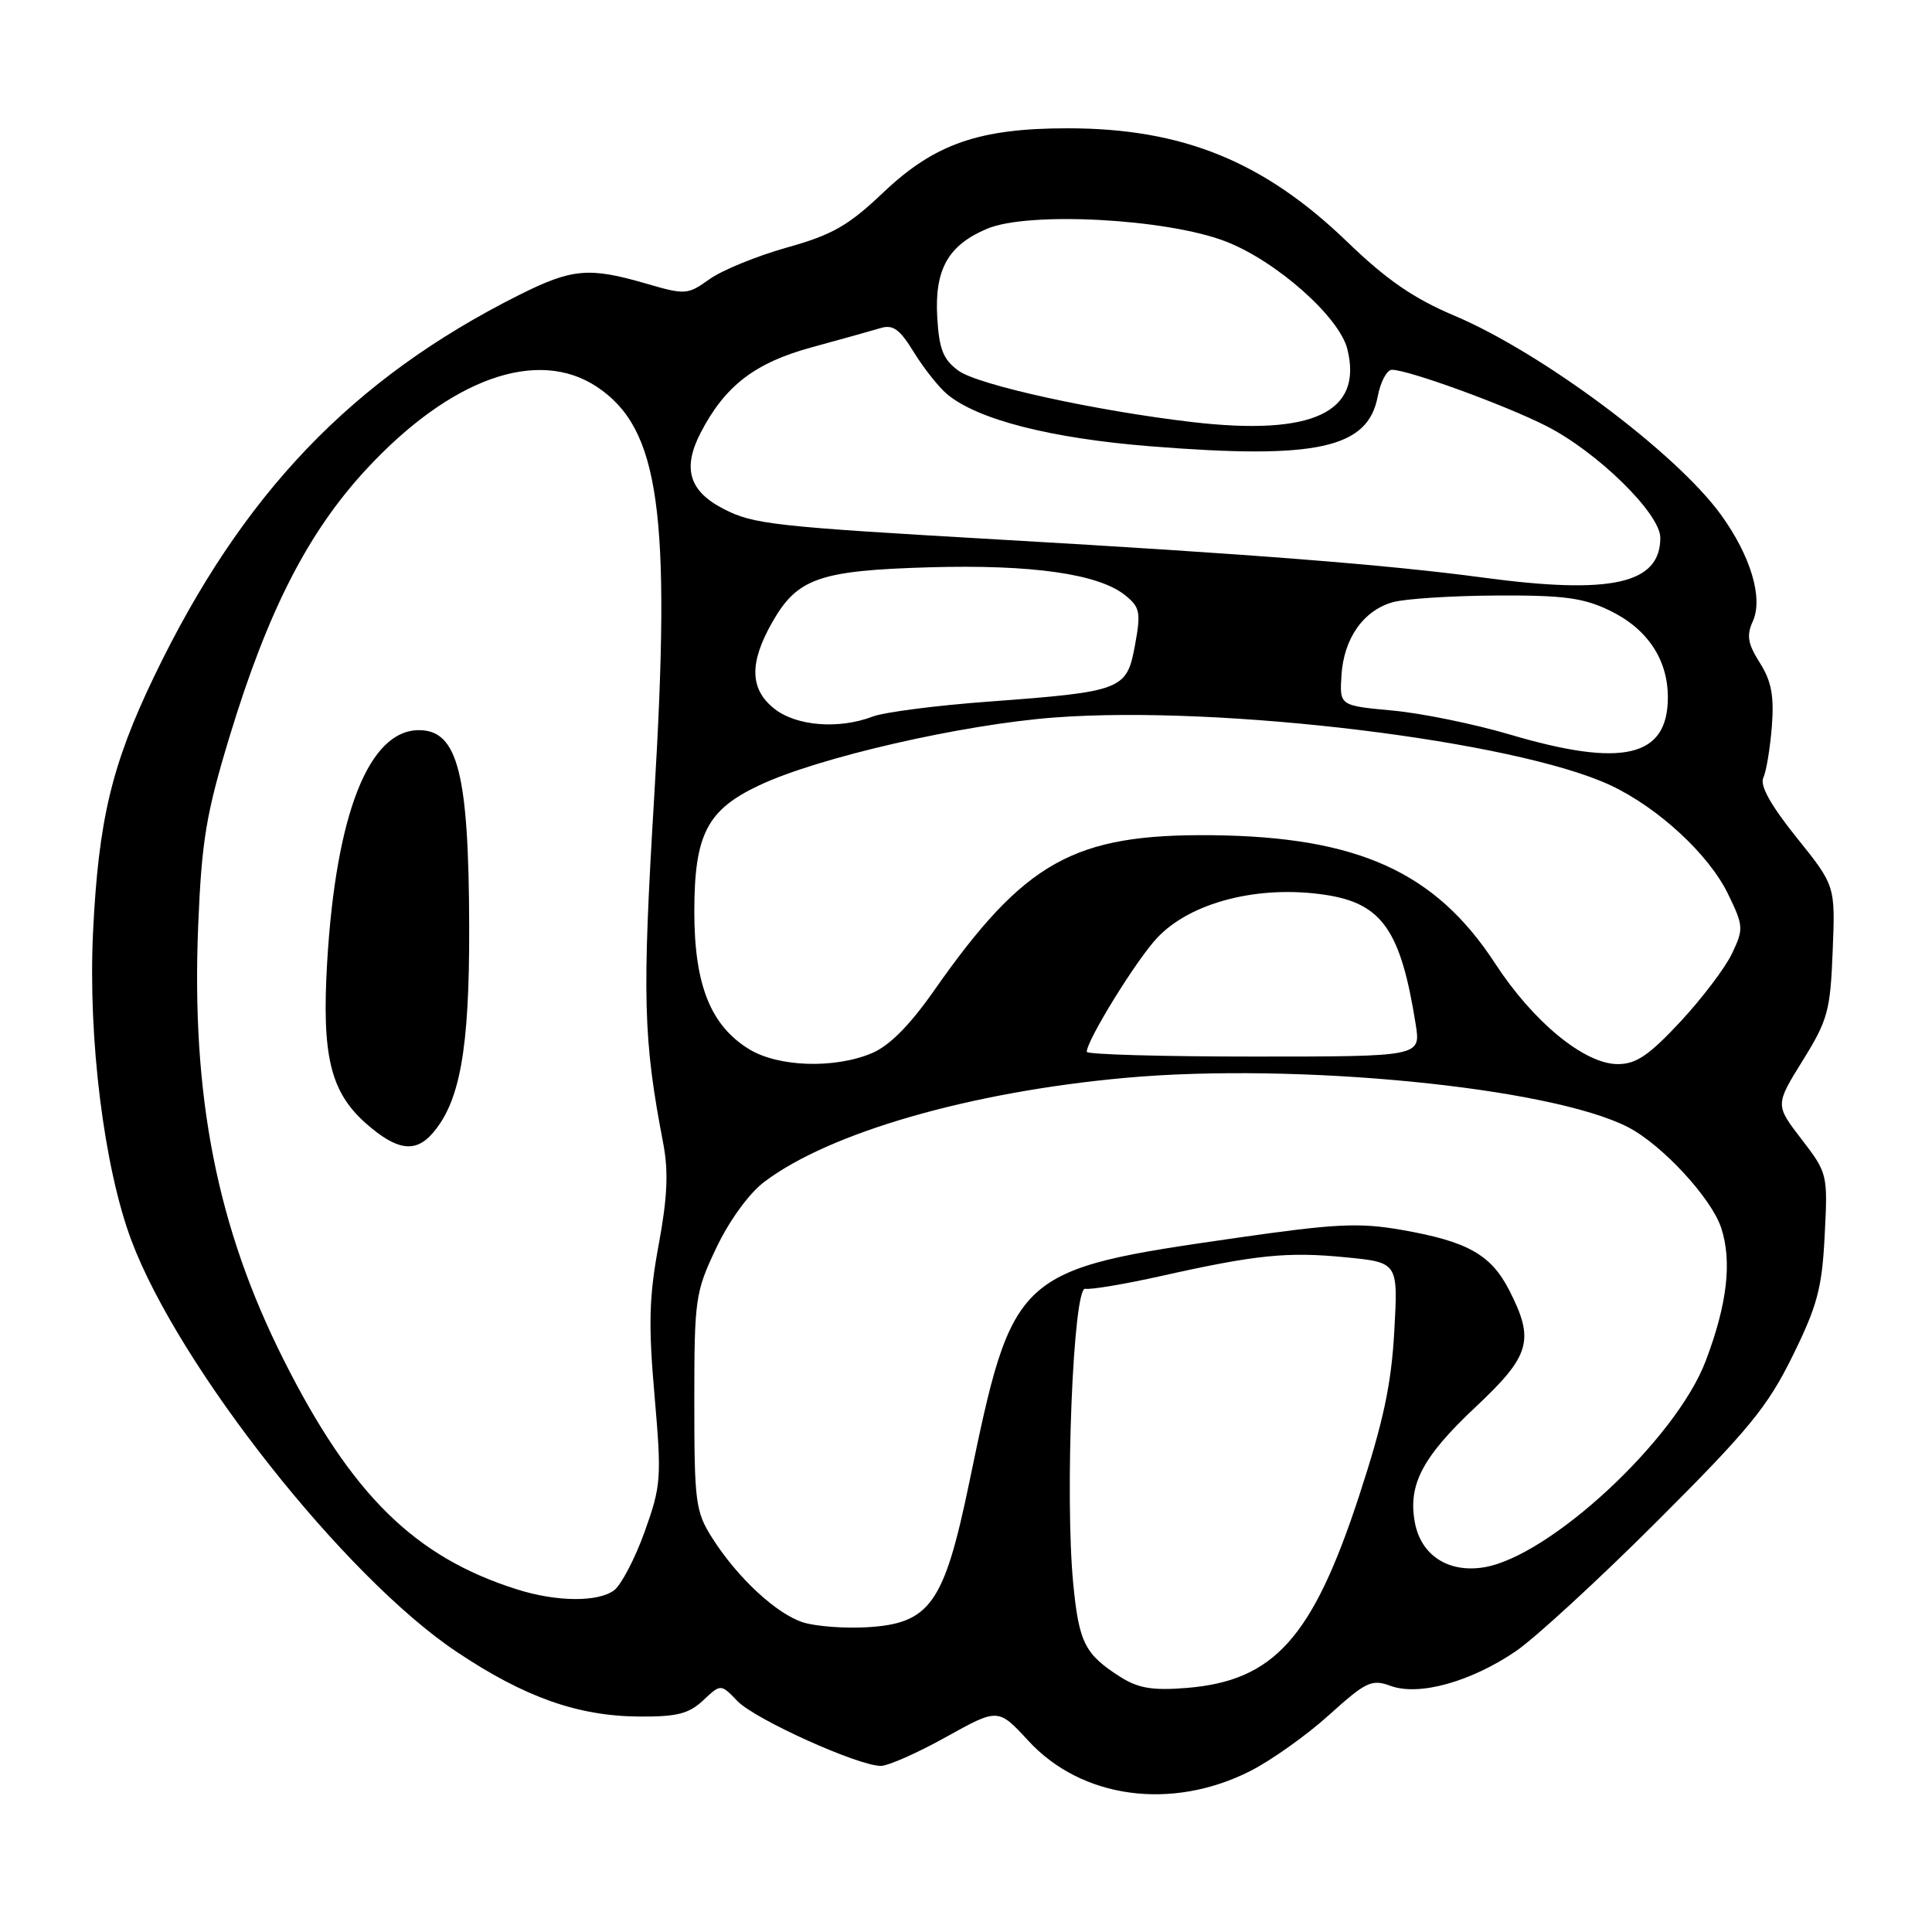 <?xml version="1.0" encoding="UTF-8" standalone="no"?>
<!DOCTYPE svg PUBLIC "-//W3C//DTD SVG 1.1//EN" "http://www.w3.org/Graphics/SVG/1.1/DTD/svg11.dtd" >
<svg xmlns="http://www.w3.org/2000/svg" xmlns:xlink="http://www.w3.org/1999/xlink" version="1.1" viewBox="0 0 256 256">
 <g >
 <path fill="currentColor"
d=" M 165.67 234.67 C 168.45 233.26 173.15 229.92 176.11 227.24 C 181.02 222.81 181.75 222.47 184.27 223.39 C 188.02 224.76 194.88 222.86 200.86 218.79 C 203.41 217.05 211.84 209.30 219.59 201.56 C 231.69 189.48 234.22 186.40 237.52 179.69 C 240.81 173.01 241.43 170.69 241.78 163.69 C 242.20 155.60 242.16 155.44 238.71 150.95 C 235.22 146.41 235.22 146.41 238.86 140.54 C 242.19 135.18 242.53 133.95 242.84 126.02 C 243.19 117.36 243.19 117.36 238.06 110.98 C 234.61 106.67 233.17 104.09 233.65 103.05 C 234.05 102.20 234.55 99.13 234.78 96.24 C 235.09 92.20 234.72 90.25 233.19 87.83 C 231.59 85.31 231.40 84.21 232.25 82.34 C 233.66 79.26 231.98 73.66 228.03 68.20 C 222.10 60.01 204.33 46.74 192.72 41.83 C 187.32 39.55 183.74 37.09 178.50 32.03 C 167.44 21.37 156.68 17.00 141.47 17.00 C 129.76 17.00 123.85 19.05 117.08 25.47 C 112.42 29.90 110.31 31.11 104.27 32.80 C 100.29 33.92 95.68 35.80 94.02 36.99 C 91.10 39.07 90.81 39.09 85.59 37.57 C 78.02 35.37 75.80 35.57 68.72 39.12 C 46.64 50.21 32.05 65.47 20.43 89.62 C 14.80 101.32 13.05 108.65 12.33 123.50 C 11.65 137.60 13.78 154.71 17.42 164.39 C 23.75 181.19 45.72 208.99 60.50 218.87 C 69.48 224.88 76.54 227.39 84.67 227.45 C 89.68 227.49 91.27 227.09 93.17 225.31 C 95.51 223.11 95.51 223.11 97.71 225.40 C 100.04 227.82 113.74 234.01 116.73 233.99 C 117.70 233.98 121.60 232.26 125.38 230.15 C 132.26 226.33 132.26 226.33 136.27 230.67 C 143.32 238.33 155.25 239.95 165.67 234.67 Z  M 148.50 222.23 C 143.75 219.22 142.97 217.68 142.21 209.85 C 141.08 198.20 142.21 170.44 143.80 170.77 C 144.52 170.91 149.02 170.16 153.80 169.09 C 166.49 166.25 170.58 165.84 178.32 166.60 C 185.26 167.28 185.26 167.28 184.75 176.39 C 184.36 183.44 183.31 188.38 180.08 198.24 C 173.92 217.03 168.81 222.72 157.24 223.66 C 152.75 224.02 150.85 223.71 148.50 222.23 Z  M 106.47 214.99 C 102.93 213.90 97.71 209.06 94.36 203.77 C 92.16 200.30 92.00 199.04 92.00 185.77 C 92.00 172.11 92.12 171.24 94.90 165.38 C 96.58 161.82 99.22 158.17 101.20 156.66 C 109.81 150.09 128.55 144.68 149.14 142.82 C 171.87 140.76 205.50 144.07 215.75 149.37 C 220.23 151.69 226.76 158.75 228.06 162.68 C 229.53 167.14 228.87 172.83 226.00 180.37 C 222.05 190.75 205.35 206.26 196.61 207.68 C 191.91 208.44 188.29 206.09 187.48 201.75 C 186.54 196.74 188.47 193.06 195.53 186.43 C 202.79 179.61 203.37 177.60 199.99 170.98 C 197.57 166.24 194.45 164.49 185.73 162.97 C 180.09 161.98 176.95 162.14 163.87 164.02 C 134.44 168.26 134.24 168.44 128.42 196.50 C 125.09 212.54 123.23 215.15 114.82 215.62 C 111.89 215.79 108.14 215.50 106.47 214.99 Z  M 68.50 210.60 C 54.96 206.32 46.61 198.11 37.60 180.21 C 28.75 162.62 25.34 145.28 26.26 122.64 C 26.73 111.31 27.31 107.84 30.45 97.50 C 35.50 80.91 40.81 70.53 48.53 62.19 C 59.69 50.14 71.22 46.02 79.10 51.26 C 87.40 56.79 88.95 67.83 86.69 105.50 C 85.08 132.21 85.22 137.62 87.88 151.50 C 88.59 155.22 88.44 158.66 87.28 164.93 C 86.00 171.82 85.90 175.46 86.73 184.93 C 87.68 195.89 87.61 196.84 85.41 202.99 C 84.13 206.55 82.30 210.04 81.35 210.74 C 79.19 212.31 73.74 212.26 68.50 210.60 Z  M 57.24 150.25 C 60.95 146.07 62.21 139.05 62.17 122.85 C 62.12 102.46 60.66 96.75 55.51 96.75 C 48.89 96.75 44.52 107.81 43.35 127.50 C 42.62 139.93 43.78 144.72 48.55 148.91 C 52.54 152.41 54.99 152.79 57.24 150.25 Z  M 99.29 139.04 C 94.16 135.91 92.00 130.50 92.00 120.79 C 92.01 110.56 93.68 107.31 100.64 104.04 C 108.45 100.36 127.49 95.99 139.75 95.07 C 161.89 93.41 200.87 98.17 213.43 104.07 C 219.76 107.05 226.45 113.24 228.98 118.47 C 231.03 122.69 231.05 123.08 229.51 126.33 C 228.62 128.22 225.53 132.29 222.66 135.38 C 218.49 139.85 216.80 141.00 214.36 141.00 C 209.96 141.00 203.16 135.42 198.11 127.66 C 190.21 115.54 179.93 110.88 160.64 110.67 C 142.27 110.48 135.78 114.11 123.73 131.31 C 120.52 135.89 117.83 138.59 115.51 139.56 C 110.57 141.63 103.15 141.39 99.29 139.04 Z  M 144.00 139.37 C 144.00 137.85 150.57 127.20 153.33 124.27 C 157.76 119.55 166.76 117.24 175.60 118.57 C 183.13 119.70 185.62 123.27 187.59 135.75 C 188.26 140.00 188.26 140.00 166.13 140.00 C 153.96 140.00 144.00 139.72 144.00 139.37 Z  M 200.00 97.31 C 195.32 95.93 188.35 94.50 184.50 94.15 C 177.50 93.50 177.50 93.50 177.75 89.50 C 178.05 84.60 180.66 80.88 184.57 79.79 C 186.18 79.34 192.35 78.94 198.28 78.91 C 207.19 78.86 209.79 79.21 213.30 80.90 C 218.28 83.31 221.00 87.38 221.00 92.40 C 221.00 100.36 215.03 101.76 200.00 97.31 Z  M 102.63 93.93 C 99.35 91.35 99.25 87.88 102.30 82.50 C 105.63 76.62 108.52 75.60 123.12 75.17 C 136.76 74.78 145.59 76.04 149.11 78.89 C 151.06 80.47 151.19 81.14 150.39 85.50 C 149.30 91.43 148.74 91.65 130.95 92.97 C 124.04 93.48 117.15 94.37 115.63 94.95 C 111.15 96.66 105.54 96.21 102.63 93.93 Z  M 196.50 76.53 C 183.95 74.84 165.73 73.41 132.50 71.50 C 102.47 69.77 99.82 69.48 95.85 67.42 C 91.32 65.08 90.41 62.07 92.81 57.40 C 96.04 51.13 100.02 48.06 107.63 46.00 C 111.41 44.97 115.45 43.84 116.62 43.49 C 118.32 42.96 119.20 43.59 121.09 46.67 C 122.39 48.78 124.36 51.27 125.47 52.21 C 129.48 55.59 139.23 58.09 152.50 59.14 C 174.53 60.90 181.27 59.41 182.56 52.51 C 182.93 50.58 183.77 49.00 184.44 49.00 C 186.60 49.00 199.36 53.64 204.88 56.44 C 211.66 59.88 220.00 68.05 220.00 71.26 C 220.00 77.37 213.52 78.82 196.50 76.53 Z  M 158.00 55.93 C 145.16 54.43 129.61 51.02 127.00 49.12 C 124.98 47.64 124.44 46.30 124.19 42.06 C 123.82 35.69 125.64 32.47 130.82 30.30 C 136.33 28.00 154.55 28.97 162.38 31.98 C 169.07 34.55 177.46 41.97 178.53 46.25 C 180.62 54.64 173.95 57.78 158.00 55.93 Z "/>
</g>
</svg>